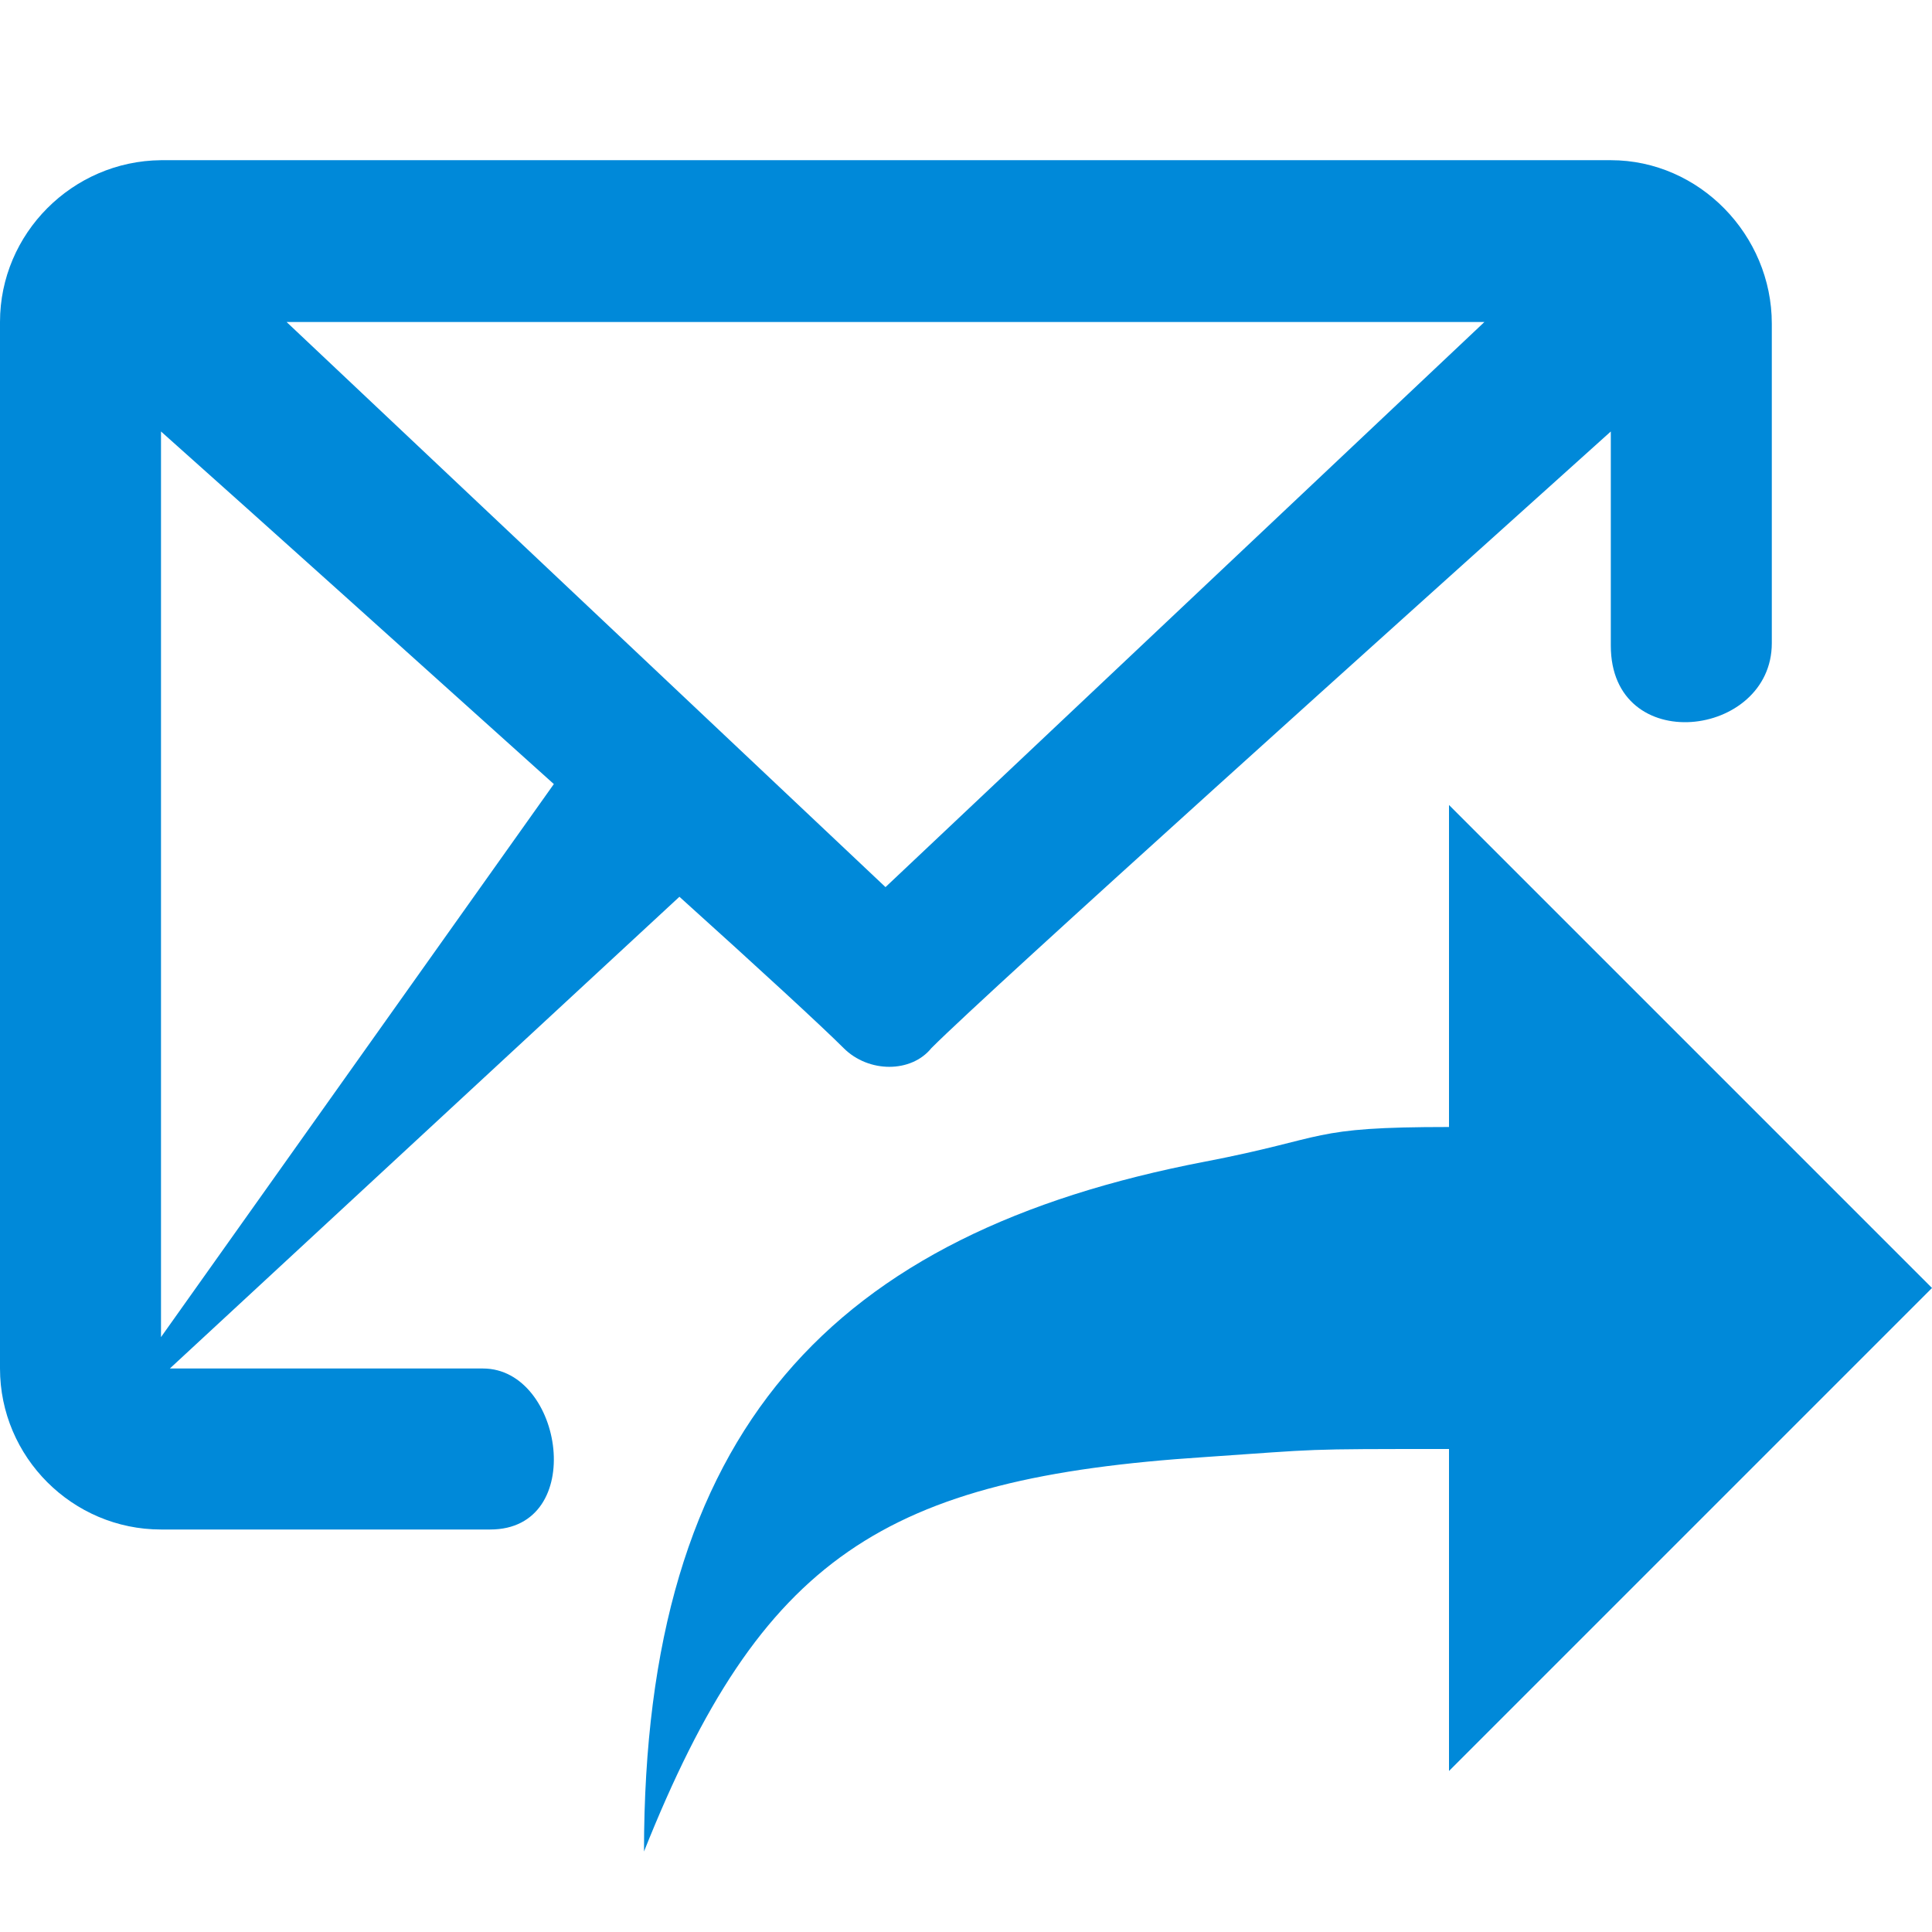 <?xml version="1.0" encoding="UTF-8"?><svg id="pk" xmlns="http://www.w3.org/2000/svg" width="24" height="24" viewBox="0 0 24 24"><path d="M6,17H2.11l6.33-5.86c1.01,.91,1.78,1.62,2.04,1.88,.31,.31,.84,.31,1.09,0,.74-.74,5.85-5.33,8.44-7.66v2.66c0,1.39,2,1.15,2-.03v-3.97c0-1.1-.9-2.03-2-2.03H2C.9,2,0,2.9,0,4v13C0,18.1,.9,19,2,19H6.09c1.21,0,.91-2-.09-2ZM18.44,4l-7.44,7.02L3.56,4h14.87ZM2,5.36c1.29,1.15,3.19,2.86,4.88,4.38l-4.88,6.87V5.36Zm22,10.64l-6-6v4c-1.76,0-1.47,.13-3.03,.43-4.63,.89-6.97,3.33-6.97,8.57,1.46-3.66,2.98-4.64,6.97-4.9,1.47-.1,1.15-.1,3.03-.1v4l6-6Z" style="fill:#0089d9; fill-rule:evenodd;"/></svg>
